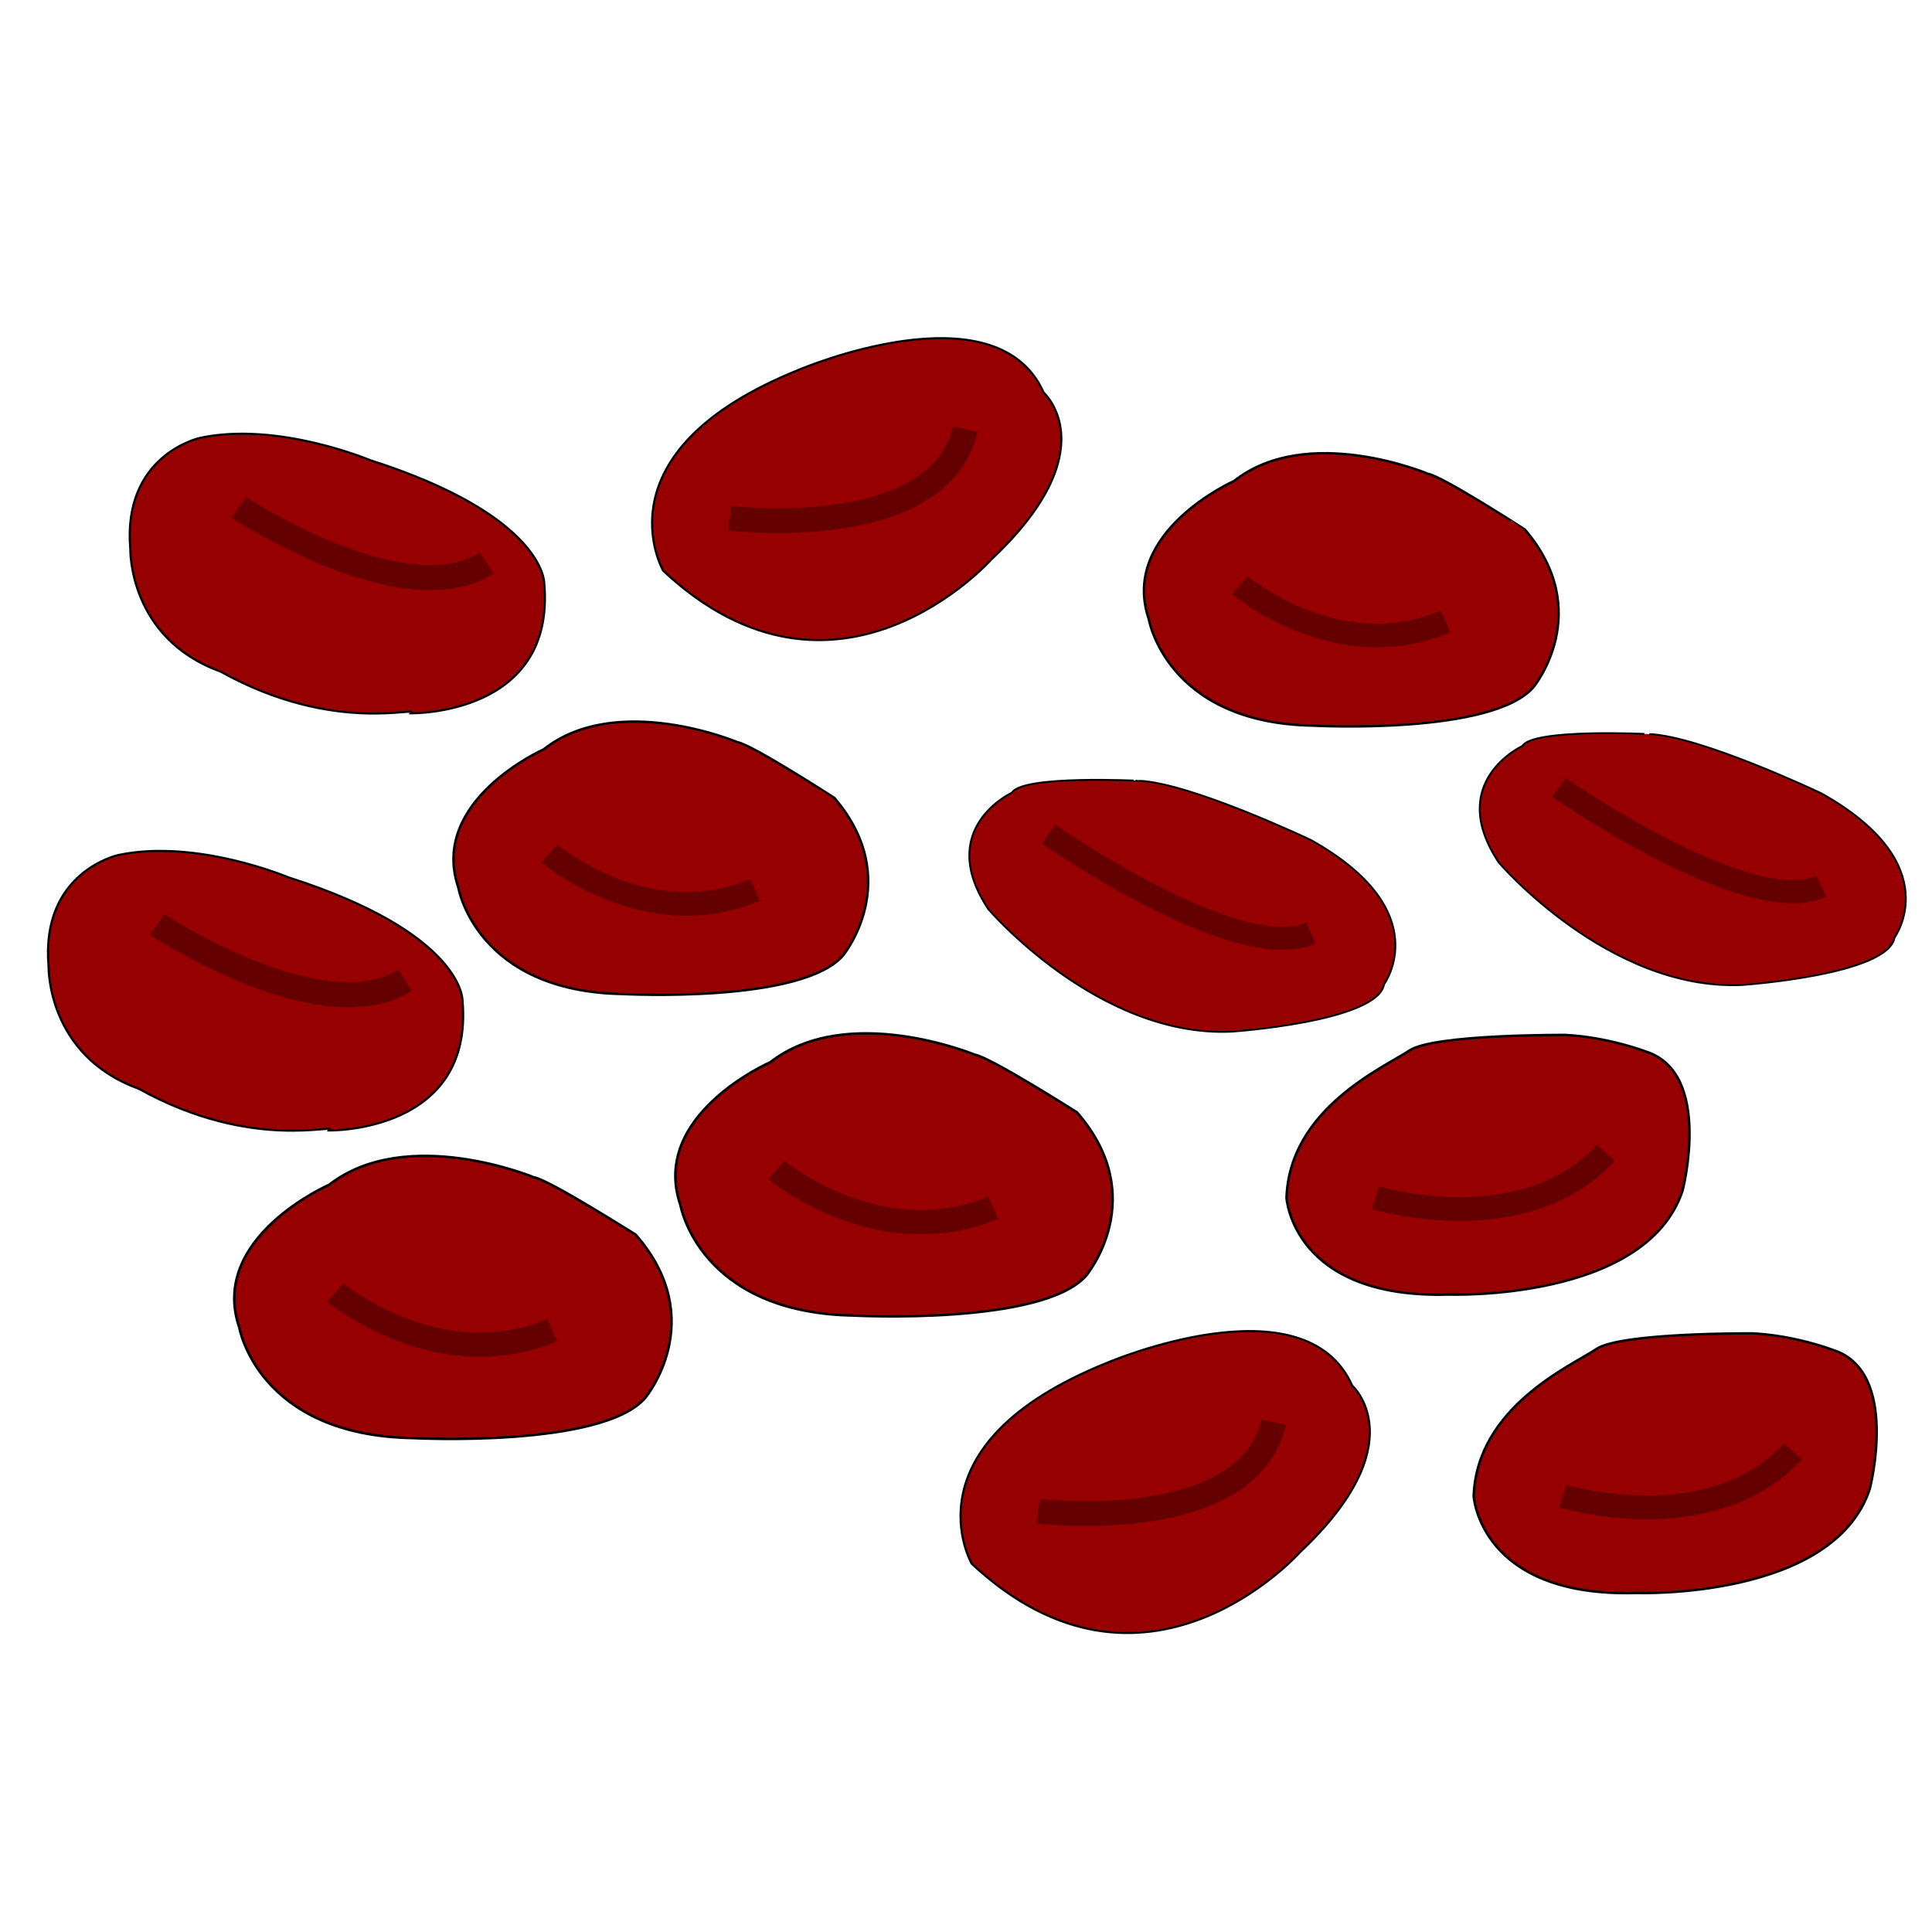 <?xml version="1.0" encoding="UTF-8" standalone="no"?>
<!-- Created with Inkscape (http://www.inkscape.org/) -->

<svg
   xmlns:dc="http://purl.org/dc/elements/1.1/"
   xmlns:cc="http://creativecommons.org/ns#"
   xmlns:rdf="http://www.w3.org/1999/02/22-rdf-syntax-ns#"
   xmlns:svg="http://www.w3.org/2000/svg"
   xmlns="http://www.w3.org/2000/svg"
   xmlns:sodipodi="http://sodipodi.sourceforge.net/DTD/sodipodi-0.dtd"
   xmlns:inkscape="http://www.inkscape.org/namespaces/inkscape"
   width="128"
   height="128"
   id="svg3147"
   version="1.1"
   inkscape:version="0.48.4 r9939"
   sodipodi:docname="Nouveau document 5">
  <defs
     id="defs3149" />
  <sodipodi:namedview
     id="base"
     pagecolor="#ffffff"
     bordercolor="#666666"
     borderopacity="1.0"
     inkscape:pageopacity="0.0"
     inkscape:pageshadow="2"
     inkscape:zoom="3.5601563"
     inkscape:cx="79.988031"
     inkscape:cy="37.112977"
     inkscape:document-units="px"
     inkscape:current-layer="layer1"
     showgrid="false"
     inkscape:window-width="1600"
     inkscape:window-height="838"
     inkscape:window-x="-8"
     inkscape:window-y="-8"
     inkscape:window-maximized="1" />
  <g
     inkscape:label="Calque 1"
     inkscape:groupmode="layer"
     id="layer1"
     transform="translate(0,-924.362)">
    <g
       label="Calque 1"
       groupmode="layer"
       id="layer1-4"
       transform="matrix(1.016,0,0,0.997,-0.884,932.562)">
	<path
   d="m 48.957,41.094 c 0,0 -7.855,-3.379 -12.645,0.483 0,0 -7.472,3.379 -5.556,9.173 0,0 1.15,6.921 10.729,7.082 0,0 11.687,0.644 14.369,-2.575 0,0 4.023,-4.989 -0.575,-10.46 0,-10e-4 -5.364,-3.541 -6.322,-3.703 l 0,0 z"
   connector-curvature="0"
   id="path6020-4"
   inkscape:connector-curvature="0"
   style="fill:#960000;stroke:#000000;stroke-width:0.16" />

	<path
   d="m 36.695,48.499 c 0,0 6.322,5.471 13.411,2.413"
   connector-curvature="0"
   id="path6022-5"
   inkscape:connector-curvature="0"
   style="fill:none;stroke:#640000;stroke-width:1.57" />

	<path
   d="m 93.982,23.259 c 0,0 -7.855,-3.379 -12.645,0.483 0,0 -7.471,3.379 -5.557,9.173 0,0 1.15,6.919 10.729,7.082 0,0 11.688,0.644 14.371,-2.575 0,0 4.021,-4.99 -0.576,-10.46 0.001,-0.001 -5.365,-3.543 -6.322,-3.703 l 0,0 z"
   connector-curvature="0"
   id="path6020-4-8"
   inkscape:connector-curvature="0"
   style="fill:#960000;stroke:#000000;stroke-width:0.16" />

	<path
   d="m 81.721,30.661 c 0,0 6.322,5.473 13.412,2.415"
   connector-curvature="0"
   id="path6022-5-8"
   inkscape:connector-curvature="0"
   style="fill:none;stroke:#640000;stroke-width:1.57" />

	<path
   d="m 64.238,95.69 c 0,0 -4.496,-7.895 8.836,-13.36 0,0 12.867,-5.616 15.969,1.519 0,0 4.186,3.796 -3.41,11.082 0,0 -10.076,11.538 -21.395,0.759 z"
   connector-curvature="0"
   id="path4585-1"
   inkscape:connector-curvature="0"
   style="fill:#960000;stroke:#000000;stroke-width:0.14" />

	<path
   d="m 68.579,92.199 c 0,0 13.642,1.669 15.349,-5.922"
   connector-curvature="0"
   id="path4587-2"
   inkscape:connector-curvature="0"
   style="fill:none;stroke:#640000;stroke-width:1.641" />

	<path
   d="m 44.122,29.708 c 0,0 -4.496,-7.894 8.837,-13.359 0,0 12.868,-5.617 15.969,1.518 0,0 4.185,3.795 -3.411,11.083 0.001,0.001 -10.077,11.538 -21.395,0.758 z"
   connector-curvature="0"
   id="path4585-1-4"
   inkscape:connector-curvature="0"
   style="fill:#960000;stroke:#000000;stroke-width:0.14" />

	<path
   d="m 48.463,26.217 c 0,0 13.643,1.671 15.349,-5.92"
   connector-curvature="0"
   id="path4587-2-9"
   inkscape:connector-curvature="0"
   style="fill:none;stroke:#640000;stroke-width:1.641" />

	<path
   d="m 22.341,66.894 c 0,0 9.485,0.185 8.683,-8.687 0,0 0,-4.436 -11.355,-8.132 0,0 -6.012,-2.587 -11.088,-1.479 0,0 -5.076,1.109 -4.542,7.394 0,0 -0.134,5.915 5.878,8.133 7.481,4.25 13.092,2.217 12.424,2.771 z"
   connector-curvature="0"
   id="path4603-4"
   inkscape:connector-curvature="0"
   style="fill:#960000;stroke:#000000;stroke-width:0.143" />

	<path
   d="m 11.12,53.215 c 0,0 10.687,7.209 16.164,3.697"
   connector-curvature="0"
   id="path4605-5"
   inkscape:connector-curvature="0"
   style="fill:none;stroke:#640000;stroke-width:1.665" />

	<path
   d="m 27.671,39.173 c 0,0 9.484,0.185 8.683,-8.687 0,0 0,-4.436 -11.355,-8.133 0,0 -6.011,-2.587 -11.087,-1.479 0,0 -5.076,1.109 -4.542,7.394 0,0 -0.134,5.915 5.878,8.132 7.48,4.252 13.091,2.219 12.423,2.773 l 0,0 z"
   connector-curvature="0"
   id="path4603-4-2"
   inkscape:connector-curvature="0"
   style="fill:#960000;stroke:#000000;stroke-width:0.143" />

	<path
   d="m 16.449,25.496 c 0,0 10.687,7.209 16.164,3.697"
   connector-curvature="0"
   id="path4605-5-9"
   inkscape:connector-curvature="0"
   style="fill:none;stroke:#640000;stroke-width:1.665" />

	<path
   d="m 66.862,44.449 c 0,0 -5.049,2.363 -1.542,7.744 0,0 7.152,8.534 15.846,8.138 0,0 9.537,-0.656 9.957,-3.15 0,0 3.506,-4.857 -4.768,-9.583 0,0 -7.854,-3.807 -11.219,-3.938 0.001,0.001 -7.573,-0.393 -8.274,0.789 z"
   connector-curvature="0"
   id="path4595-9"
   inkscape:connector-curvature="0"
   style="fill:#960000;stroke:#000000;stroke-width:0.124" />

	<path
   d="m 69.246,47.206 c 0,0 12.342,8.795 17.109,6.563"
   connector-curvature="0"
   id="path4597-8"
   inkscape:connector-curvature="0"
   style="fill:none;stroke:#640000;stroke-width:1.534" />

	<path
   d="m 100.146,41.346 c 0,0 -5.049,2.363 -1.543,7.744 0,0 7.152,8.533 15.848,8.139 0,0 9.537,-0.656 9.957,-3.151 0,0 3.506,-4.856 -4.768,-9.582 0,0 -7.854,-3.806 -11.219,-3.937 10e-4,0 -7.573,-0.393 -8.275,0.787 z"
   connector-curvature="0"
   id="path4595-9-3"
   inkscape:connector-curvature="0"
   style="fill:#960000;stroke:#000000;stroke-width:0.124" />

	<path
   d="m 102.531,44.103 c 0,0 12.34,8.795 17.109,6.563"
   connector-curvature="0"
   id="path4597-8-8"
   inkscape:connector-curvature="0"
   style="fill:none;stroke:#640000;stroke-width:1.534" />

	<path
   d="m 35.669,70.004 c 0,0 -8.283,-3.5 -13.333,0.5 0,0 -7.878,3.5 -5.858,9.501 0,0 1.212,7.166 11.313,7.334 0,0 12.323,0.666 15.151,-2.667 0,0 4.242,-5.167 -0.606,-10.835 -10e-4,0 -5.657,-3.668 -6.667,-3.833 l 0,0 z"
   connector-curvature="0"
   id="path6020-6"
   inkscape:connector-curvature="0"
   style="fill:#960000;stroke:#000000;stroke-width:0.167" />

	<path
   d="m 22.74,77.67 c 0,0 6.667,5.668 14.142,2.501"
   connector-curvature="0"
   id="path6022-9"
   inkscape:connector-curvature="0"
   style="fill:none;stroke:#640000;stroke-width:1.609" />

	<path
   d="m 64.433,61.862 c 0,0 -8.283,-3.5 -13.333,0.5 0,0 -7.879,3.5 -5.858,9.5 0,0 1.212,7.168 11.313,7.335 0,0 12.324,0.666 15.152,-2.666 0,0 4.242,-5.168 -0.607,-10.836 0,0 -5.656,-3.667 -6.667,-3.833 l 0,0 z"
   connector-curvature="0"
   id="path6020-6-8"
   inkscape:connector-curvature="0"
   style="fill:#960000;stroke:#000000;stroke-width:0.167" />

	<path
   d="m 51.504,69.529 c 0,0 6.667,5.668 14.141,2.501"
   connector-curvature="0"
   id="path6022-9-6"
   inkscape:connector-curvature="0"
   style="fill:none;stroke:#640000;stroke-width:1.609" />

	
		<path
   d="m 102.98,60.549 c 0,0 -8.607,-0.06 -10.209,1.038 -1.602,1.098 -7.809,3.825 -8.008,9.784 0,0 0.4,6.745 10.609,6.431 0,0 12.812,0.47 15.215,-6.901 0,0 2.002,-7.841 -2.402,-9.252 0.001,-0.002 -2.402,-0.943 -5.205,-1.1 l 0,0 z"
   nodetypes="csccccc"
   connector-curvature="0"
   id="path6008-6"
   inkscape:connector-curvature="0"
   style="fill:#960000;stroke:#000000;stroke-width:0.162" />

	<path
   d="m 90.57,71.37 c 0,0 9.607,2.981 15.014,-2.979"
   connector-curvature="0"
   id="path6018-2"
   inkscape:connector-curvature="0"
   style="fill:none;stroke:#640000;stroke-width:1.577" />

	
		<path
   d="m 115.186,80.38 c 0,0 -8.607,-0.062 -10.209,1.035 -1.602,1.1 -7.807,3.826 -8.008,9.786 0,0 0.4,6.743 10.611,6.431 0,0 12.811,0.47 15.213,-6.901 0,0 2.002,-7.841 -2.402,-9.253 0,0 -2.403,-0.943 -5.205,-1.098 l 0,0 z"
   nodetypes="csccccc"
   connector-curvature="0"
   id="path6008-6-3"
   inkscape:connector-curvature="0"
   style="fill:#960000;stroke:#000000;stroke-width:0.162" />

	<path
   d="m 102.773,91.201 c 0,0 9.611,2.979 15.016,-2.98"
   connector-curvature="0"
   id="path6018-2-8"
   inkscape:connector-curvature="0"
   style="fill:none;stroke:#640000;stroke-width:1.577" />

</g>
  </g>
</svg>
